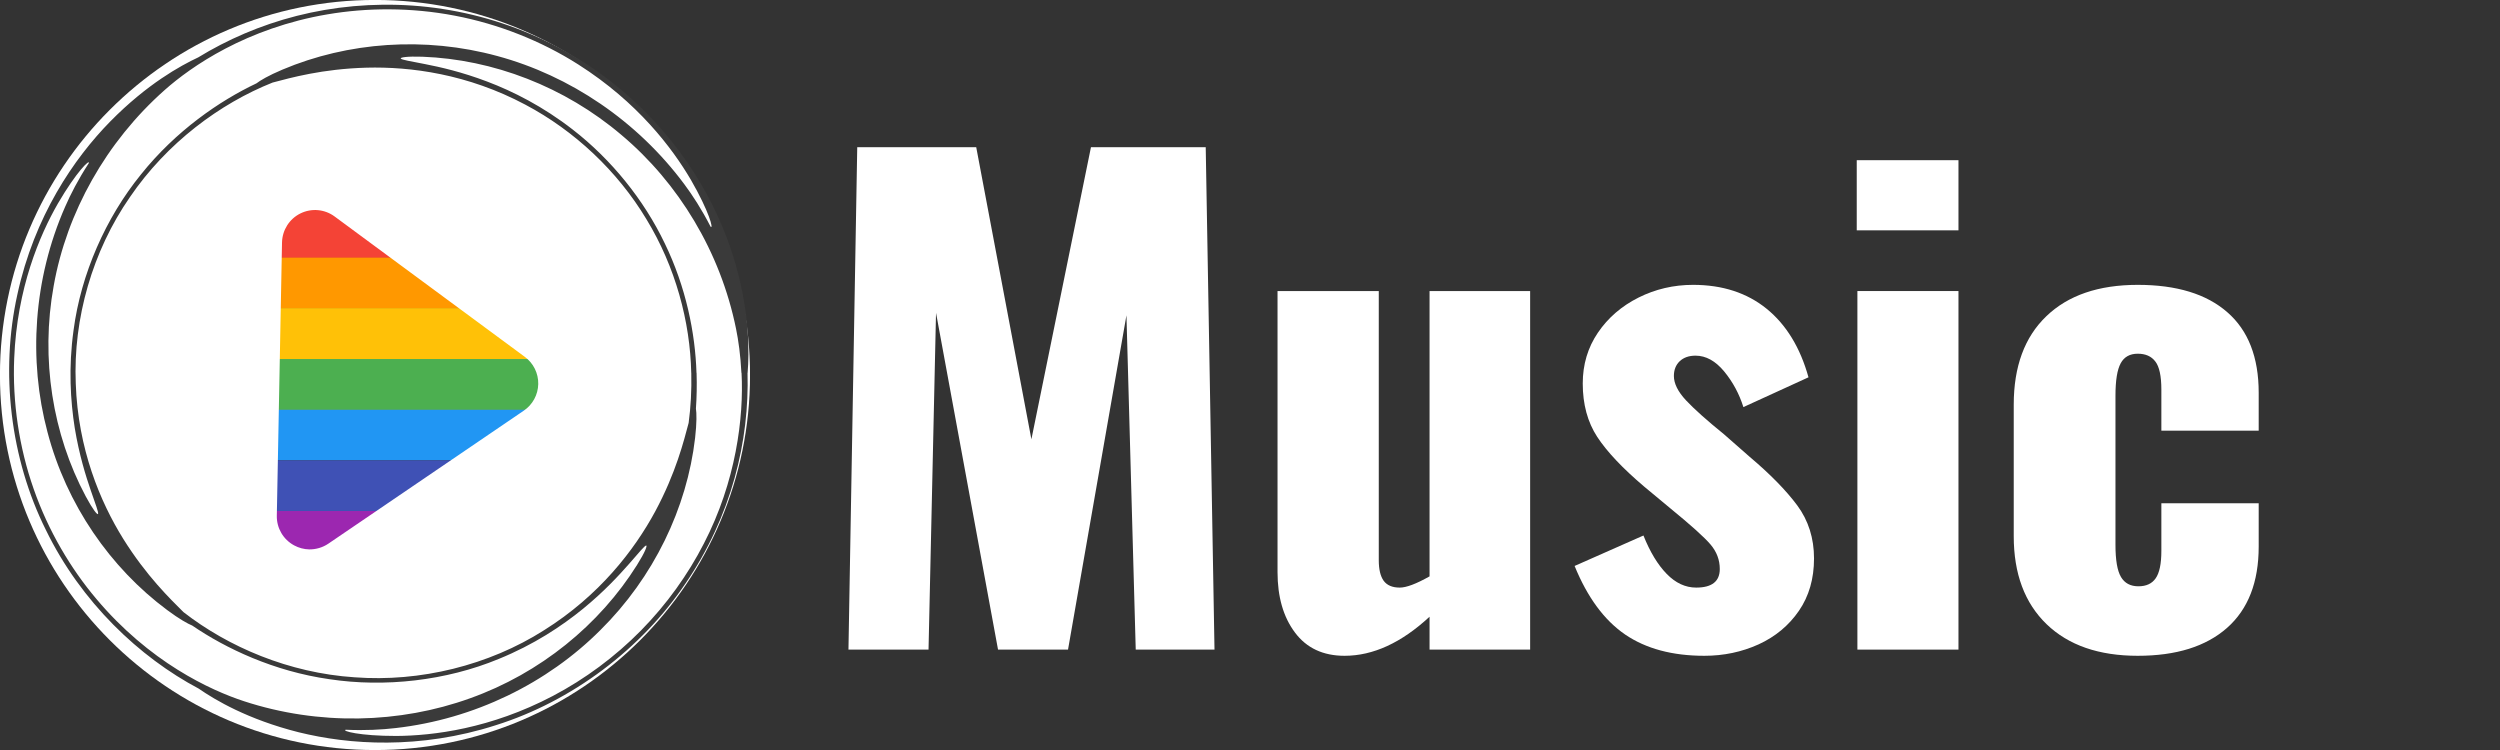 <?xml version="1.0" encoding="UTF-8"?>
<svg xmlns="http://www.w3.org/2000/svg" xmlns:xlink="http://www.w3.org/1999/xlink" width="240pt" height="72pt" viewBox="0 0 240 72" version="1.2">
<rect x="0" y="0" width="240" height="72" fill="#333333" stroke="none"/>
<defs>
<g>
<symbol overflow="visible" id="glyph0-0">
<path style="stroke:none;" d="M 4.891 -48.234 L 34.781 -48.234 L 34.781 0 L 4.891 0 Z M 28.641 -5.359 L 28.641 -42.875 L 11.016 -42.875 L 11.016 -5.359 Z M 28.641 -5.359 "/>
</symbol>
<symbol overflow="visible" id="glyph0-1">
<path style="stroke:none;" d="M 4.234 -48.234 L 15.656 -48.234 L 20.953 -20.188 L 26.672 -48.234 L 37.688 -48.234 L 38.531 0 L 30.969 0 L 30.078 -32.094 L 24.469 0 L 17.75 0 L 11.797 -32.328 L 11.078 0 L 3.391 0 Z M 4.234 -48.234 "/>
</symbol>
<symbol overflow="visible" id="glyph0-2">
<path style="stroke:none;" d="M 9.109 0.594 C 7.047 0.594 5.457 -0.148 4.344 -1.641 C 3.227 -3.129 2.672 -5.062 2.672 -7.438 L 2.672 -34.422 L 12.391 -34.422 L 12.391 -8.578 C 12.391 -7.703 12.547 -7.047 12.859 -6.609 C 13.18 -6.172 13.695 -5.953 14.406 -5.953 C 15.039 -5.953 15.992 -6.312 17.266 -7.031 L 17.266 -34.422 L 26.922 -34.422 L 26.922 0 L 17.266 0 L 17.266 -3.156 C 14.566 -0.656 11.848 0.594 9.109 0.594 Z M 9.109 0.594 "/>
</symbol>
<symbol overflow="visible" id="glyph0-3">
<path style="stroke:none;" d="M 13.641 0.594 C 10.578 0.594 8.039 -0.086 6.031 -1.453 C 4.031 -2.828 2.414 -5.02 1.188 -8.031 L 7.797 -10.953 C 8.43 -9.367 9.176 -8.141 10.031 -7.266 C 10.883 -6.391 11.828 -5.953 12.859 -5.953 C 14.367 -5.953 15.125 -6.547 15.125 -7.734 C 15.125 -8.609 14.828 -9.395 14.234 -10.094 C 13.641 -10.789 12.348 -11.953 10.359 -13.578 L 7.859 -15.656 C 5.797 -17.406 4.297 -18.992 3.359 -20.422 C 2.43 -21.848 1.969 -23.555 1.969 -25.547 C 1.969 -27.367 2.453 -28.992 3.422 -30.422 C 4.398 -31.859 5.703 -32.984 7.328 -33.797 C 8.953 -34.609 10.695 -35.016 12.562 -35.016 C 15.383 -35.016 17.738 -34.25 19.625 -32.719 C 21.508 -31.188 22.848 -28.992 23.641 -26.141 L 17.391 -23.281 C 16.992 -24.551 16.379 -25.691 15.547 -26.703 C 14.711 -27.711 13.797 -28.219 12.797 -28.219 C 12.16 -28.219 11.656 -28.039 11.281 -27.688 C 10.906 -27.332 10.719 -26.859 10.719 -26.266 C 10.719 -25.547 11.102 -24.77 11.875 -23.938 C 12.656 -23.102 13.879 -22.008 15.547 -20.656 L 17.984 -18.516 C 19.961 -16.848 21.488 -15.289 22.562 -13.844 C 23.633 -12.395 24.172 -10.695 24.172 -8.75 C 24.172 -6.801 23.688 -5.125 22.719 -3.719 C 21.75 -2.312 20.457 -1.238 18.844 -0.5 C 17.238 0.227 15.504 0.594 13.641 0.594 Z M 13.641 0.594 "/>
</symbol>
<symbol overflow="visible" id="glyph0-4">
<path style="stroke:none;" d="M 3.031 -46.984 L 12.797 -46.984 L 12.797 -40.25 L 3.031 -40.25 Z M 3.094 -34.422 L 12.797 -34.422 L 12.797 0 L 3.094 0 Z M 3.094 -34.422 "/>
</symbol>
<symbol overflow="visible" id="glyph0-5">
<path style="stroke:none;" d="M 14.234 0.594 C 10.504 0.594 7.586 -0.414 5.484 -2.438 C 3.379 -4.469 2.328 -7.285 2.328 -10.891 L 2.328 -23.516 C 2.328 -27.172 3.367 -30 5.453 -32 C 7.535 -34.008 10.461 -35.016 14.234 -35.016 C 17.961 -35.016 20.828 -34.141 22.828 -32.391 C 24.836 -30.648 25.844 -28.07 25.844 -24.656 L 25.844 -21.016 L 16.5 -21.016 L 16.5 -24.953 C 16.5 -26.266 16.305 -27.164 15.922 -27.656 C 15.547 -28.156 14.984 -28.406 14.234 -28.406 C 13.473 -28.406 12.926 -28.098 12.594 -27.484 C 12.258 -26.867 12.094 -25.828 12.094 -24.359 L 12.094 -10.062 C 12.094 -8.594 12.27 -7.562 12.625 -6.969 C 12.977 -6.375 13.535 -6.078 14.297 -6.078 C 15.047 -6.078 15.598 -6.332 15.953 -6.844 C 16.316 -7.363 16.5 -8.238 16.5 -9.469 L 16.5 -14.047 L 25.844 -14.047 L 25.844 -9.891 C 25.844 -6.473 24.828 -3.867 22.797 -2.078 C 20.773 -0.297 17.922 0.594 14.234 0.594 Z M 14.234 0.594 "/>
</symbol>
</g>
<clipPath id="clip1">
  <path d="M 10.668 19.883 L 63.051 19.883 L 63.051 25 L 10.668 25 Z M 10.668 19.883 "/>
</clipPath>
<clipPath id="clip2">
  <path d="M 10.668 24 L 63.051 24 L 63.051 30 L 10.668 30 Z M 10.668 24 "/>
</clipPath>
<clipPath id="clip3">
  <path d="M 10.668 29 L 63.051 29 L 63.051 35 L 10.668 35 Z M 10.668 29 "/>
</clipPath>
<clipPath id="clip4">
  <path d="M 10.668 34 L 63.051 34 L 63.051 40 L 10.668 40 Z M 10.668 34 "/>
</clipPath>
<clipPath id="clip5">
  <path d="M 10.668 39 L 63.051 39 L 63.051 45 L 10.668 45 Z M 10.668 39 "/>
</clipPath>
<clipPath id="clip6">
  <path d="M 10.668 44 L 63.051 44 L 63.051 50 L 10.668 50 Z M 10.668 44 "/>
</clipPath>
<clipPath id="clip7">
  <path d="M 10.668 49 L 63.051 49 L 63.051 53.633 L 10.668 53.633 Z M 10.668 49 "/>
</clipPath>
<clipPath id="clip8">
  <path d="M 0 0 L 72 0 L 72 72 L 0 72 Z M 0 0 "/>
</clipPath>
<clipPath id="clip9">
  <path d="M 1 0.27 L 72 0.27 L 72 71.32 L 1 71.32 Z M 1 0.27 "/>
</clipPath>
<clipPath id="clip10">
  <path d="M 0 0.27 L 72 0.27 L 72 71.32 L 0 71.32 Z M 0 0.27 "/>
</clipPath>
</defs>
<g id="surface1">
<g clip-path="url(#clip1)" clip-rule="nonzero">
<path style=" stroke:none;fill-rule:nonzero;fill:rgb(95.689%,26.27%,21.179%);fill-opacity:1;" d="M 63.039 24.746 L 10.68 24.746 L 10.68 19.883 L 63.039 19.883 Z M 63.039 24.746 "/>
<path style=" stroke:none;fill-rule:nonzero;fill:rgb(95.689%,26.27%,21.179%);fill-opacity:1;" d="M 63.039 24.746 L 10.68 24.746 L 10.68 19.883 L 63.039 19.883 Z M 63.039 24.746 "/>
</g>
<g clip-path="url(#clip2)" clip-rule="nonzero">
<path style=" stroke:none;fill-rule:nonzero;fill:rgb(100%,59.61%,0%);fill-opacity:1;" d="M 63.039 29.605 L 10.68 29.605 L 10.68 24.746 L 63.039 24.746 Z M 63.039 29.605 "/>
<path style=" stroke:none;fill-rule:nonzero;fill:rgb(100%,59.61%,0%);fill-opacity:1;" d="M 63.039 29.605 L 10.68 29.605 L 10.68 24.746 L 63.039 24.746 Z M 63.039 29.605 "/>
</g>
<g clip-path="url(#clip3)" clip-rule="nonzero">
<path style=" stroke:none;fill-rule:nonzero;fill:rgb(100%,75.69%,2.75%);fill-opacity:1;" d="M 63.039 34.469 L 10.68 34.469 L 10.68 29.605 L 63.039 29.605 Z M 63.039 34.469 "/>
<path style=" stroke:none;fill-rule:nonzero;fill:rgb(100%,75.69%,2.75%);fill-opacity:1;" d="M 63.039 34.469 L 10.68 34.469 L 10.68 29.605 L 63.039 29.605 Z M 63.039 34.469 "/>
</g>
<g clip-path="url(#clip4)" clip-rule="nonzero">
<path style=" stroke:none;fill-rule:nonzero;fill:rgb(54.509%,76.469%,29.019%);fill-opacity:1;" d="M 63.039 39.332 L 10.68 39.332 L 10.68 34.469 L 63.039 34.469 Z M 63.039 39.332 "/>
<path style=" stroke:none;fill-rule:nonzero;fill:rgb(29.799%,68.629%,31.369%);fill-opacity:1;" d="M 63.039 39.332 L 10.68 39.332 L 10.68 34.469 L 63.039 34.469 Z M 63.039 39.332 "/>
</g>
<g clip-path="url(#clip5)" clip-rule="nonzero">
<path style=" stroke:none;fill-rule:nonzero;fill:rgb(12.939%,58.82%,95.29%);fill-opacity:1;" d="M 63.039 44.191 L 10.68 44.191 L 10.68 39.332 L 63.039 39.332 Z M 63.039 44.191 "/>
</g>
<g clip-path="url(#clip6)" clip-rule="nonzero">
<path style=" stroke:none;fill-rule:nonzero;fill:rgb(24.709%,31.76%,70.979%);fill-opacity:1;" d="M 63.039 49.055 L 10.68 49.055 L 10.68 44.191 L 63.039 44.191 Z M 63.039 49.055 "/>
</g>
<g clip-path="url(#clip7)" clip-rule="nonzero">
<path style=" stroke:none;fill-rule:nonzero;fill:rgb(61.179%,15.289%,69.019%);fill-opacity:1;" d="M 63.039 53.914 L 10.68 53.914 L 10.68 49.055 L 63.039 49.055 Z M 63.039 53.914 "/>
</g>
<g clip-path="url(#clip8)" clip-rule="nonzero">
<path style=" stroke:none;fill-rule:nonzero;fill:rgb(100%,100%,100%);fill-opacity:1;" d="M 50.285 39.422 L 31.523 52.191 C 30.969 52.566 30.324 52.75 29.68 52.742 C 29.18 52.73 28.688 52.602 28.234 52.355 C 27.191 51.793 26.551 50.695 26.574 49.512 L 27.074 23.27 C 27.102 22.086 27.781 21.012 28.844 20.488 C 29.906 19.965 31.172 20.078 32.121 20.781 L 50.383 34.258 C 51.211 34.867 51.691 35.84 51.672 36.867 C 51.652 37.895 51.133 38.848 50.285 39.422 Z M 36 -0.004 C 16.117 -0.004 -0.004 16.117 -0.004 36 C -0.004 55.883 16.117 72.004 36 72.004 C 55.887 72.004 72.004 55.883 72.004 36 C 72.004 16.117 55.887 -0.004 36 -0.004 "/>
</g>
<g clip-path="url(#clip9)" clip-rule="nonzero">
<path style=" stroke:none;fill-rule:nonzero;fill:rgb(100%,100%,100%);fill-opacity:1;" d="M 71.488 35.797 C 71.406 33.324 71.055 31.09 70.586 29.195 C 70.809 29.691 70.895 29.457 70.812 28.547 C 70.723 27.645 70.469 26.059 69.789 23.945 C 69.109 21.836 68 19.188 66.148 16.332 C 64.305 13.488 61.699 10.438 58.164 7.746 C 54.641 5.055 50.465 2.988 46.082 1.832 C 41.699 0.66 37.152 0.414 32.934 0.926 C 28.703 1.438 24.812 2.727 21.578 4.383 C 18.328 6.031 15.734 8.035 13.801 9.887 C 14.117 9.445 13.871 9.496 13.121 10.02 C 12.379 10.551 11.137 11.57 9.641 13.211 C 8.148 14.852 6.398 17.129 4.84 20.152 C 3.285 23.168 1.938 26.949 1.379 31.34 C 0.824 35.723 1.117 40.34 2.305 44.691 C 3.48 49.051 5.547 53.098 8.125 56.461 C 10.699 59.84 13.77 62.531 16.828 64.484 C 19.887 66.453 22.93 67.684 25.516 68.422 C 24.977 68.363 25.137 68.562 25.973 68.938 C 26.805 69.312 28.32 69.867 30.504 70.328 C 32.684 70.785 35.539 71.137 38.945 70.957 C 42.344 70.781 46.309 70.055 50.414 68.332 C 53.738 66.934 56.914 64.969 59.688 62.562 C 62.469 60.156 64.836 57.309 66.668 54.258 C 70.383 48.152 71.719 41.312 71.496 35.797 L 66.609 35.797 C 66.723 39.688 66.082 43.191 65.223 45.984 C 65.098 45.512 64.422 47.41 62.379 50.699 C 61.34 52.328 59.91 54.289 57.91 56.289 C 55.914 58.285 53.336 60.328 50.113 61.977 C 46.898 63.625 43.297 64.719 39.637 65.125 C 35.973 65.531 32.27 65.273 28.871 64.434 C 25.461 63.609 22.367 62.207 19.758 60.566 C 17.145 58.922 15.016 57.047 13.375 55.285 C 13.852 55.414 12.535 53.883 10.695 50.477 C 9.797 48.766 8.809 46.555 8.07 43.836 C 7.336 41.121 6.875 37.879 7.055 34.273 C 7.238 30.672 8.086 27.027 9.566 23.676 C 11.047 20.324 13.145 17.281 15.582 14.773 C 18.02 12.258 20.785 10.289 23.52 8.863 C 26.258 7.434 28.957 6.562 31.309 6.031 C 31.133 6.184 31.543 6.207 32.484 6.176 C 33.422 6.145 34.895 6.066 36.84 6.152 C 38.781 6.238 41.203 6.492 43.938 7.223 C 46.672 7.953 49.723 9.176 52.758 11.148 C 56.949 13.848 60.562 17.734 62.941 22.141 C 65.352 26.535 66.488 31.387 66.602 35.797 L 71.488 35.797 "/>
</g>
<g clip-path="url(#clip10)" clip-rule="nonzero">
<path style=" stroke:none;fill-rule:nonzero;fill:rgb(22.749%,22.749%,22.749%);fill-opacity:1;" d="M 65.707 17.703 C 66.48 18.742 67.363 20.094 68.215 21.758 C 68.527 22.066 68.094 20.328 66.32 17.254 C 64.543 14.227 61.227 9.82 55.512 6.188 C 51.969 3.934 47.852 2.301 43.656 1.504 C 39.457 0.699 35.227 0.73 31.43 1.379 C 27.625 2.02 24.277 3.281 21.645 4.664 C 19.008 6.047 17.062 7.531 15.82 8.633 C 10.168 13.637 6.406 20.402 5.156 27.43 C 3.879 34.457 5.047 41.688 8.227 47.645 C 8.93 48.957 9.359 49.465 9.414 49.336 C 9.48 49.203 9.18 48.434 8.707 47.059 C 8.234 45.684 7.605 43.684 7.176 41.09 C 6.766 38.504 6.562 35.293 7.062 31.695 C 7.773 26.293 10.156 20.902 13.527 16.754 C 16.875 12.562 21.082 9.676 24.617 8.004 C 24.965 7.734 25.758 7.254 27.113 6.684 C 33.391 4.031 40.781 3.477 47.746 5.379 C 54.711 7.262 61.184 11.609 65.707 17.703 Z M 6.254 19.848 C 6.77 18.66 7.508 17.223 8.527 15.66 C 8.641 15.238 7.344 16.477 5.555 19.543 C 3.805 22.586 1.633 27.668 1.363 34.402 C 1.188 38.574 1.824 42.938 3.234 46.945 C 4.637 50.961 6.793 54.598 9.273 57.523 C 11.75 60.469 14.516 62.715 17.039 64.285 C 19.562 65.863 21.828 66.793 23.41 67.312 C 30.609 69.672 38.371 69.469 45.117 67.039 C 51.879 64.629 57.559 59.969 61.152 54.242 C 61.945 52.98 62.164 52.355 62.027 52.371 C 61.883 52.383 61.359 53.023 60.398 54.125 C 59.434 55.215 58.016 56.77 55.973 58.441 C 53.934 60.105 51.254 61.887 47.871 63.262 C 42.82 65.352 36.922 66.008 31.621 65.203 C 26.297 64.445 21.688 62.262 18.457 60.055 C 18.047 59.887 17.23 59.445 16.051 58.566 C 10.586 54.504 6.383 48.438 4.559 41.484 C 2.711 34.555 3.199 26.793 6.254 19.848 Z M 66.359 35.797 C 66.254 30.887 64.855 25.633 62.051 21.035 C 59.285 16.426 55.141 12.539 50.438 10.051 C 44.883 7.094 39.402 6.387 35.188 6.496 C 30.941 6.613 27.898 7.469 26.168 7.926 C 21.117 9.938 16.016 13.719 12.473 18.922 C 8.887 24.086 7.012 30.574 7.273 36.824 C 7.488 43.09 9.613 48.16 11.828 51.723 C 14.066 55.309 16.348 57.496 17.613 58.762 C 21.902 62.098 27.73 64.605 34.035 65.02 C 40.336 65.496 46.93 63.871 52.219 60.508 C 57.551 57.172 60.906 52.785 62.898 49.102 C 64.898 45.383 65.648 42.324 66.109 40.602 C 66.316 39.062 66.402 37.449 66.363 35.797 L 66.871 35.797 C 66.91 37.008 66.883 38.16 66.809 39.223 C 66.879 39.66 66.895 40.582 66.73 42.039 C 65.949 48.777 62.754 55.426 57.633 60.492 C 52.551 65.582 45.539 69.039 37.973 69.895 C 36.68 70.047 35.062 70.141 33.191 70.055 C 32.766 70.164 34.496 70.656 38.059 70.652 C 41.574 70.625 47.086 69.961 53.086 66.805 C 56.156 65.191 59.055 63.047 61.531 60.531 C 64.008 58.016 66.059 55.137 67.574 52.176 C 70.656 46.227 71.414 40.074 71.188 35.797 L 71.762 35.797 C 71.852 38.996 71.488 42.449 70.516 45.906 C 69.555 49.363 67.984 52.816 65.836 55.969 C 61.578 62.312 54.891 67.332 47.594 69.621 C 43.941 70.797 40.391 71.266 37.191 71.289 C 33.988 71.316 31.113 70.898 28.672 70.297 C 23.77 69.062 20.629 67.184 19.078 66.109 C 13.387 63.098 7.785 57.812 4.414 50.895 C 0.98 44.023 0.012 35.711 1.668 28.266 C 3.297 20.77 7.102 15.207 10.59 11.656 C 14.117 8.07 17.32 6.309 19.031 5.508 C 21.781 3.824 24.984 2.414 28.492 1.523 C 32 0.629 35.793 0.27 39.629 0.539 C 43.461 0.809 47.336 1.727 50.934 3.273 C 54.539 4.812 57.859 6.973 60.688 9.539 C 66.324 14.66 69.277 20.648 70.629 25.418 C 71.988 30.238 71.926 33.887 71.77 35.797 L 71.176 35.797 C 71.09 34.082 70.883 32.648 70.66 31.562 C 69.164 24.18 65.141 17.562 59.66 12.957 C 54.199 8.316 47.328 5.695 40.547 5.445 C 39.051 5.395 38.395 5.512 38.477 5.621 C 38.559 5.746 39.379 5.871 40.816 6.156 C 42.25 6.438 44.305 6.895 46.773 7.832 C 49.238 8.766 52.117 10.207 54.996 12.449 C 58.688 15.312 61.82 19.184 63.82 23.371 C 65.855 27.555 66.746 31.984 66.863 35.797 L 66.359 35.797 "/>
</g>
<g style="fill:rgb(100%,100%,100%);fill-opacity:1;">
  <use xlink:href="#glyph0-1" x="78.061" y="62.362"/>
</g>
<g style="fill:rgb(100%,100%,100%);fill-opacity:1;">
  <use xlink:href="#glyph0-2" x="119.971" y="62.362"/>
</g>
<g style="fill:rgb(100%,100%,100%);fill-opacity:1;">
  <use xlink:href="#glyph0-3" x="149.974" y="62.362"/>
</g>
<g style="fill:rgb(100%,100%,100%);fill-opacity:1;">
  <use xlink:href="#glyph0-4" x="175.216" y="62.362"/>
</g>
<g style="fill:rgb(100%,100%,100%);fill-opacity:1;">
  <use xlink:href="#glyph0-5" x="190.991" y="62.362"/>
</g>
</g>
</svg>
